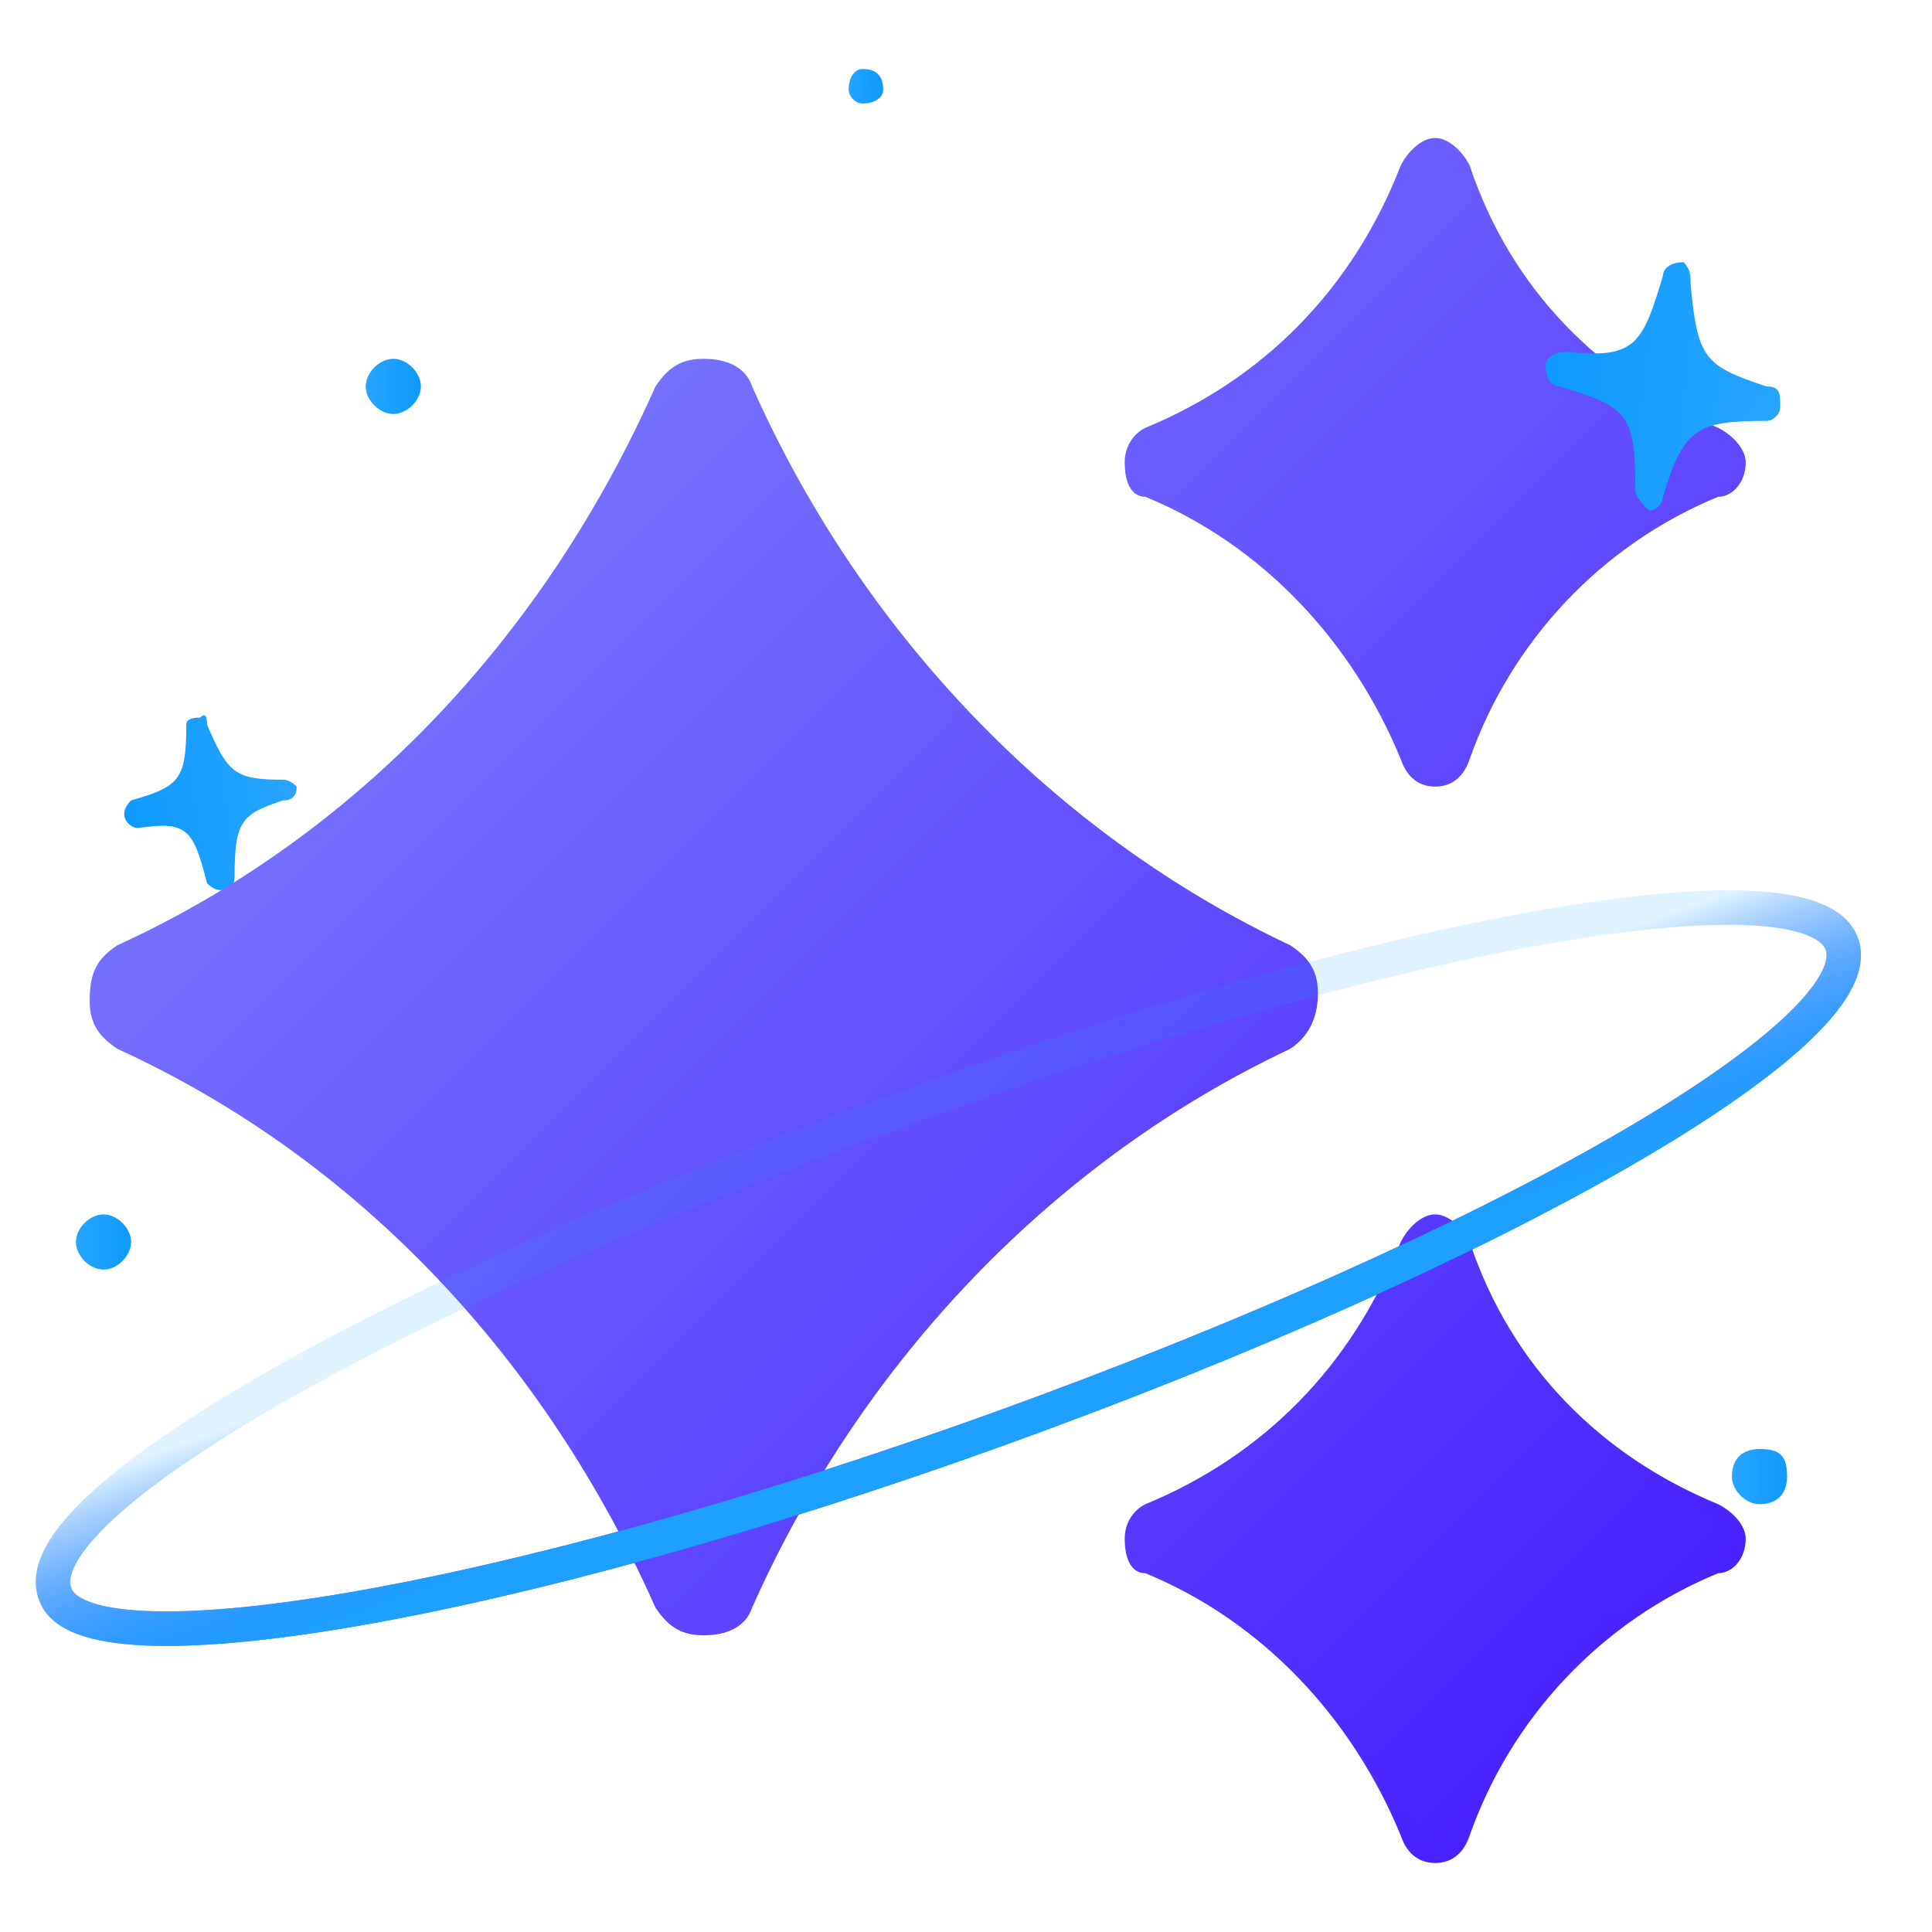 <svg version="1.2" xmlns="http://www.w3.org/2000/svg" viewBox="0 0 28 28" width="34" height="34">
	<title>logo-text-svg</title>
	<defs>
		<linearGradient id="g1" x2="1" gradientUnits="userSpaceOnUse" gradientTransform="matrix(.311,.006,-0.005,.234,31.352,1.761)">
			<stop offset="0" stop-color="#26a4ff"/>
			<stop offset="1" stop-color="#0d9aff"/>
		</linearGradient>
		<linearGradient id="g2" x2="1" gradientUnits="userSpaceOnUse" gradientTransform="matrix(.807,.016,-0.016,.807,5.302,5.572)">
			<stop offset="0" stop-color="#26a4ff"/>
			<stop offset="1" stop-color="#0d9aff"/>
		</linearGradient>
		<linearGradient id="g3" x2="1" gradientUnits="userSpaceOnUse" gradientTransform="matrix(.807,.016,-0.016,.807,1.12,17.94)">
			<stop offset="0" stop-color="#26a4ff"/>
			<stop offset="1" stop-color="#0d9aff"/>
		</linearGradient>
		<linearGradient id="g4" x2="1" gradientUnits="userSpaceOnUse" gradientTransform="matrix(.807,.016,-0.016,.807,25.161,21.336)">
			<stop offset="0" stop-color="#26a4ff"/>
			<stop offset="1" stop-color="#0d9aff"/>
		</linearGradient>
		<linearGradient id="g5" x2="1" gradientUnits="userSpaceOnUse" gradientTransform="matrix(.311,.006,-0.008,.414,6.38,14.472)">
			<stop offset="0" stop-color="#26a4ff"/>
			<stop offset="1" stop-color="#0d9aff"/>
		</linearGradient>
		<linearGradient id="g6" x2="1" gradientUnits="userSpaceOnUse" gradientTransform="matrix(.489,.01,-0.01,.489,12.293,1.229)">
			<stop offset="0" stop-color="#26a4ff"/>
			<stop offset="1" stop-color="#0d9aff"/>
		</linearGradient>
		<linearGradient id="g7" x2="1" gradientUnits="userSpaceOnUse" gradientTransform="matrix(-2.437,.404,-0.406,-2.447,4.177,11.317)">
			<stop offset="0" stop-color="#26a4ff"/>
			<stop offset="1" stop-color="#0d9aff"/>
		</linearGradient>
		<linearGradient id="g8" x2="1" gradientUnits="userSpaceOnUse" gradientTransform="matrix(24.941,23.982,-24.144,25.11,1.278,2.04)">
			<stop offset="0" stop-color="#868cff"/>
			<stop offset="1" stop-color="#4318ff"/>
		</linearGradient>
		<linearGradient id="g9" x2="1" gradientUnits="userSpaceOnUse" gradientTransform="matrix(-1.068,-3.014,17.15,-6.077,1.183,24.803)">
			<stop offset="0" stop-color="#3f5fff" stop-opacity="1"/>
			<stop offset="1" stop-color="#3f5fff" stop-opacity="0"/>
		</linearGradient>
		<filter x="-50%" y="-50%" width="200%" height="200%" id="f1"> <feGaussianBlur stdDeviation=".1"/> </filter>
		<linearGradient id="g10" x2="1" gradientUnits="userSpaceOnUse" gradientTransform="matrix(-1.068,-3.014,17.15,-6.077,1.183,24.802)">
			<stop offset="0" stop-color="#1da0ff" stop-opacity="1"/>
			<stop offset="1" stop-color="#199fff" stop-opacity=".13"/>
		</linearGradient>
		<linearGradient id="g11" x2="1" gradientUnits="userSpaceOnUse" gradientTransform="matrix(-3.381,-0.396,.417,-3.562,25.733,5.656)">
			<stop offset="0" stop-color="#26a4ff"/>
			<stop offset="1" stop-color="#0d9aff"/>
		</linearGradient>
	</defs>
	<style>
		.s0 { fill: url(#g1) } 
		.s1 { fill: url(#g2) } 
		.s2 { fill: url(#g3) } 
		.s3 { fill: url(#g4) } 
		.s4 { fill: url(#g5) } 
		.s5 { fill: url(#g6) } 
		.s6 { fill: url(#g7) } 
		.s7 { fill: url(#g8) } 
		.s8 { fill: none;stroke: url(#g9);stroke-width: .5 } 
		.s9 { mix-blend-mode: screen;filter: url(#f1);fill: none;stroke: url(#g10);stroke-width: .5 } 
		.s10 { fill: url(#g11) } 
		.s11 { fill: #5a3fff } 
		.s12 { fill: #000000 } 
	</style>
	<g>
		<path class="s0" d="m31.5 1.9c0.1 0 0.2 0 0.2-0.1 0-0.1-0.1-0.2-0.2-0.2-0.1 0-0.2 0.1-0.2 0.2 0 0.1 0.1 0.1 0.2 0.1z"/>
	</g>
	<g>
		<path class="s1" d="m5.7 6c0.2 0 0.4-0.2 0.4-0.4 0-0.2-0.2-0.4-0.4-0.4-0.2 0-0.4 0.2-0.4 0.4 0 0.2 0.2 0.4 0.4 0.4z"/>
	</g>
	<g>
		<path class="s2" d="m1.5 18.4c0.2 0 0.4-0.2 0.4-0.4 0-0.2-0.2-0.4-0.4-0.4-0.2 0-0.4 0.2-0.4 0.4 0 0.2 0.2 0.4 0.4 0.4z"/>
	</g>
	<g>
		<path class="s3" d="m25.5 21.8c0.3 0 0.4-0.2 0.4-0.4 0-0.3-0.1-0.4-0.4-0.4-0.2 0-0.4 0.1-0.4 0.4 0 0.2 0.2 0.4 0.4 0.4z"/>
	</g>
	<g>
		<path class="s4" d="m6.5 14.7c0.1 0 0.2-0.1 0.2-0.2 0-0.1-0.1-0.2-0.2-0.2-0.1 0-0.1 0.1-0.1 0.2 0 0.1 0 0.2 0.1 0.2z"/>
	</g>
	<g>
		<path class="s5" d="m12.5 1.5c0.2 0 0.3-0.1 0.3-0.2q0-0.3-0.3-0.3c-0.1 0-0.2 0.1-0.2 0.3 0 0.1 0.1 0.2 0.2 0.2z"/>
	</g>
	<g>
		<path class="s6" d="m3.2 12.9q-0.1 0-0.2-0.1c-0.2-0.8-0.3-0.9-1-0.8-0.1 0-0.2-0.1-0.2-0.2q0-0.1 0.1-0.2c0.7-0.2 0.8-0.3 0.8-1.1q0-0.1 0.2-0.1 0.1-0.1 0.1 0.1c0.3 0.7 0.4 0.8 1.1 0.8q0.1 0 0.2 0.1 0 0.2-0.2 0.2c-0.6 0.2-0.7 0.3-0.7 1.1q0 0.2-0.2 0.2z"/>
	</g>
	<path class="s7" d="m16.6 6.2c-0.2 0.1-0.3 0.3-0.3 0.5 0 0.3 0.1 0.5 0.3 0.5 1.7 0.7 3 2.1 3.7 3.8 0.1 0.3 0.3 0.4 0.5 0.4 0.2 0 0.4-0.1 0.5-0.4 0.6-1.7 1.9-3.1 3.6-3.8 0.2 0 0.4-0.2 0.4-0.5 0-0.2-0.2-0.4-0.4-0.5-1.7-0.7-3-2-3.6-3.8-0.1-0.2-0.3-0.4-0.5-0.4-0.2 0-0.4 0.2-0.5 0.4-0.7 1.8-2 3.1-3.7 3.8zm-5.7-0.6c-0.1-0.3-0.4-0.4-0.7-0.4-0.3 0-0.5 0.1-0.7 0.4-1.6 3.6-4.3 6.5-7.8 8.1-0.3 0.2-0.4 0.4-0.4 0.8 0 0.3 0.1 0.5 0.4 0.7 3.5 1.6 6.2 4.5 7.8 8.1 0.2 0.3 0.4 0.4 0.7 0.4 0.3 0 0.6-0.1 0.7-0.4 1.6-3.6 4.4-6.5 7.8-8.1 0.3-0.2 0.4-0.5 0.4-0.8 0-0.3-0.1-0.5-0.4-0.7-3.4-1.6-6.2-4.5-7.8-8.1zm9.4 12.4c-0.7 1.8-2 3.1-3.7 3.8-0.2 0.1-0.3 0.3-0.3 0.5 0 0.3 0.1 0.5 0.3 0.5 1.7 0.7 3 2.1 3.7 3.8 0.1 0.3 0.3 0.4 0.5 0.4 0.2 0 0.4-0.1 0.5-0.4 0.6-1.7 1.9-3.1 3.6-3.8 0.2 0 0.4-0.2 0.4-0.5 0-0.2-0.2-0.4-0.4-0.5-1.7-0.7-3-2-3.6-3.8-0.1-0.2-0.3-0.4-0.5-0.4-0.2 0-0.4 0.2-0.5 0.4z"/>
	<path fill-rule="evenodd" class="s8" d="m13 16.1c-7.2 2.6-12.7 5.7-12.2 7 0.4 1.2 6.5 0.2 13.7-2.4 7.2-2.6 12.6-5.7 12.2-7-0.4-1.3-6.6-0.2-13.7 2.4z"/>
	<g>
		<path fill-rule="evenodd" class="s9" d="m13 16.1c-7.2 2.6-12.7 5.7-12.2 7 0.4 1.2 6.5 0.2 13.7-2.4 7.2-2.6 12.6-5.7 12.2-7-0.4-1.3-6.6-0.2-13.7 2.4z"/>
	</g>
	<g>
		<path class="s10" d="m23.9 7.4c-0.1-0.1-0.2-0.2-0.2-0.3 0-1.1-0.1-1.2-1.1-1.5-0.1 0-0.2-0.1-0.2-0.3 0-0.1 0.1-0.2 0.3-0.2 1 0.1 1.1-0.1 1.4-1.1 0-0.1 0.1-0.2 0.3-0.2 0.1 0.1 0.1 0.2 0.1 0.3 0.1 1.1 0.2 1.2 1.1 1.5 0.2 0 0.2 0.1 0.2 0.3 0 0.1-0.1 0.2-0.2 0.2-1 0-1.2 0.1-1.5 1.1 0 0.1-0.1 0.2-0.2 0.2z"/>
	</g>
	<path id="PhotoAI" fill-rule="evenodd" class="s11" d="m37.9 23h-3.5v-16.1h7.6q1.2 0 2.1 0.4 0.8 0.4 1.5 1.1 0.6 0.6 1 1.6 0.3 0.9 0.3 2.1 0 1.1-0.3 2.1-0.4 0.9-1 1.6-0.7 0.6-1.5 1-0.9 0.4-2.1 0.4h-4.1zm0-13v4.2h3.7q0.8 0 1.2-0.4 0.5-0.4 0.5-1.2v-1q0-0.8-0.5-1.2-0.4-0.4-1.2-0.4zm11.4 13v-17h3.4v7h0.2q0.3-1 1.1-1.7 0.8-0.6 2.2-0.6 1.9 0 2.8 1.2 1 1.2 1 3.5v7.6h-3.4v-7.3q0-1.2-0.4-1.7-0.3-0.6-1.3-0.6-0.4 0-0.8 0.1-0.4 0.1-0.7 0.4-0.3 0.2-0.5 0.5-0.2 0.3-0.2 0.8v7.8zm18.6 0.3q-1.3 0-2.4-0.5-1-0.4-1.7-1.2-0.7-0.8-1.1-2-0.4-1.2-0.4-2.6 0-1.5 0.4-2.7 0.4-1.1 1.1-1.9 0.7-0.9 1.7-1.3 1.1-0.4 2.4-0.4 1.4 0 2.4 0.4 1.1 0.4 1.8 1.3 0.7 0.8 1.1 1.9 0.4 1.2 0.4 2.7 0 1.4-0.4 2.6-0.4 1.2-1.1 2-0.7 0.8-1.8 1.2-1 0.5-2.4 0.5zm0-2.7q1 0 1.6-0.6 0.5-0.7 0.5-1.8v-2.5q0-1.1-0.5-1.7-0.6-0.7-1.6-0.7-1 0-1.5 0.7-0.6 0.6-0.6 1.7v2.5q0 1.1 0.6 1.8 0.5 0.6 1.5 0.6zm14.2 2.4h-2q-1.8 0-2.7-0.9-0.9-0.9-0.9-2.6v-5.9h-1.7v-2.7h0.9q0.7 0 0.9-0.3 0.3-0.3 0.3-1v-1.9h3v3.2h2.4v2.7h-2.4v6.8h2.2zm7.4 0.2q-1.4 0-2.4-0.4-1-0.4-1.8-1.3-0.7-0.8-1.1-2-0.4-1.1-0.4-2.6 0-1.4 0.4-2.6 0.4-1.2 1.1-2 0.8-0.8 1.8-1.3 1-0.4 2.4-0.4 1.3 0 2.4 0.4 1 0.5 1.7 1.3 0.8 0.8 1.2 2 0.3 1.2 0.3 2.6 0 1.5-0.3 2.6-0.4 1.2-1.2 2-0.7 0.9-1.7 1.3-1.1 0.4-2.4 0.4zm0-2.7q1 0 1.5-0.6 0.6-0.6 0.6-1.7v-2.5q0-1.2-0.6-1.8-0.5-0.6-1.5-0.6-1 0-1.6 0.6-0.5 0.6-0.5 1.8v2.5q0 1.1 0.5 1.7 0.6 0.6 1.6 0.6zm21.8 2.5h-3.7l-1.1-3.9h-5.4l-1.1 3.9h-3.6l5.3-16.1h4.3zm-5.6-6.8l-1.8-6.1h-0.1l-1.8 6.1zm14.9 6.8h-7.6v-2.8h2v-10.5h-2v-2.7h7.6v2.7h-2.1v10.5h2.1z"/>
	<path id="Shape 1" class="s12" d=""/>
</svg>